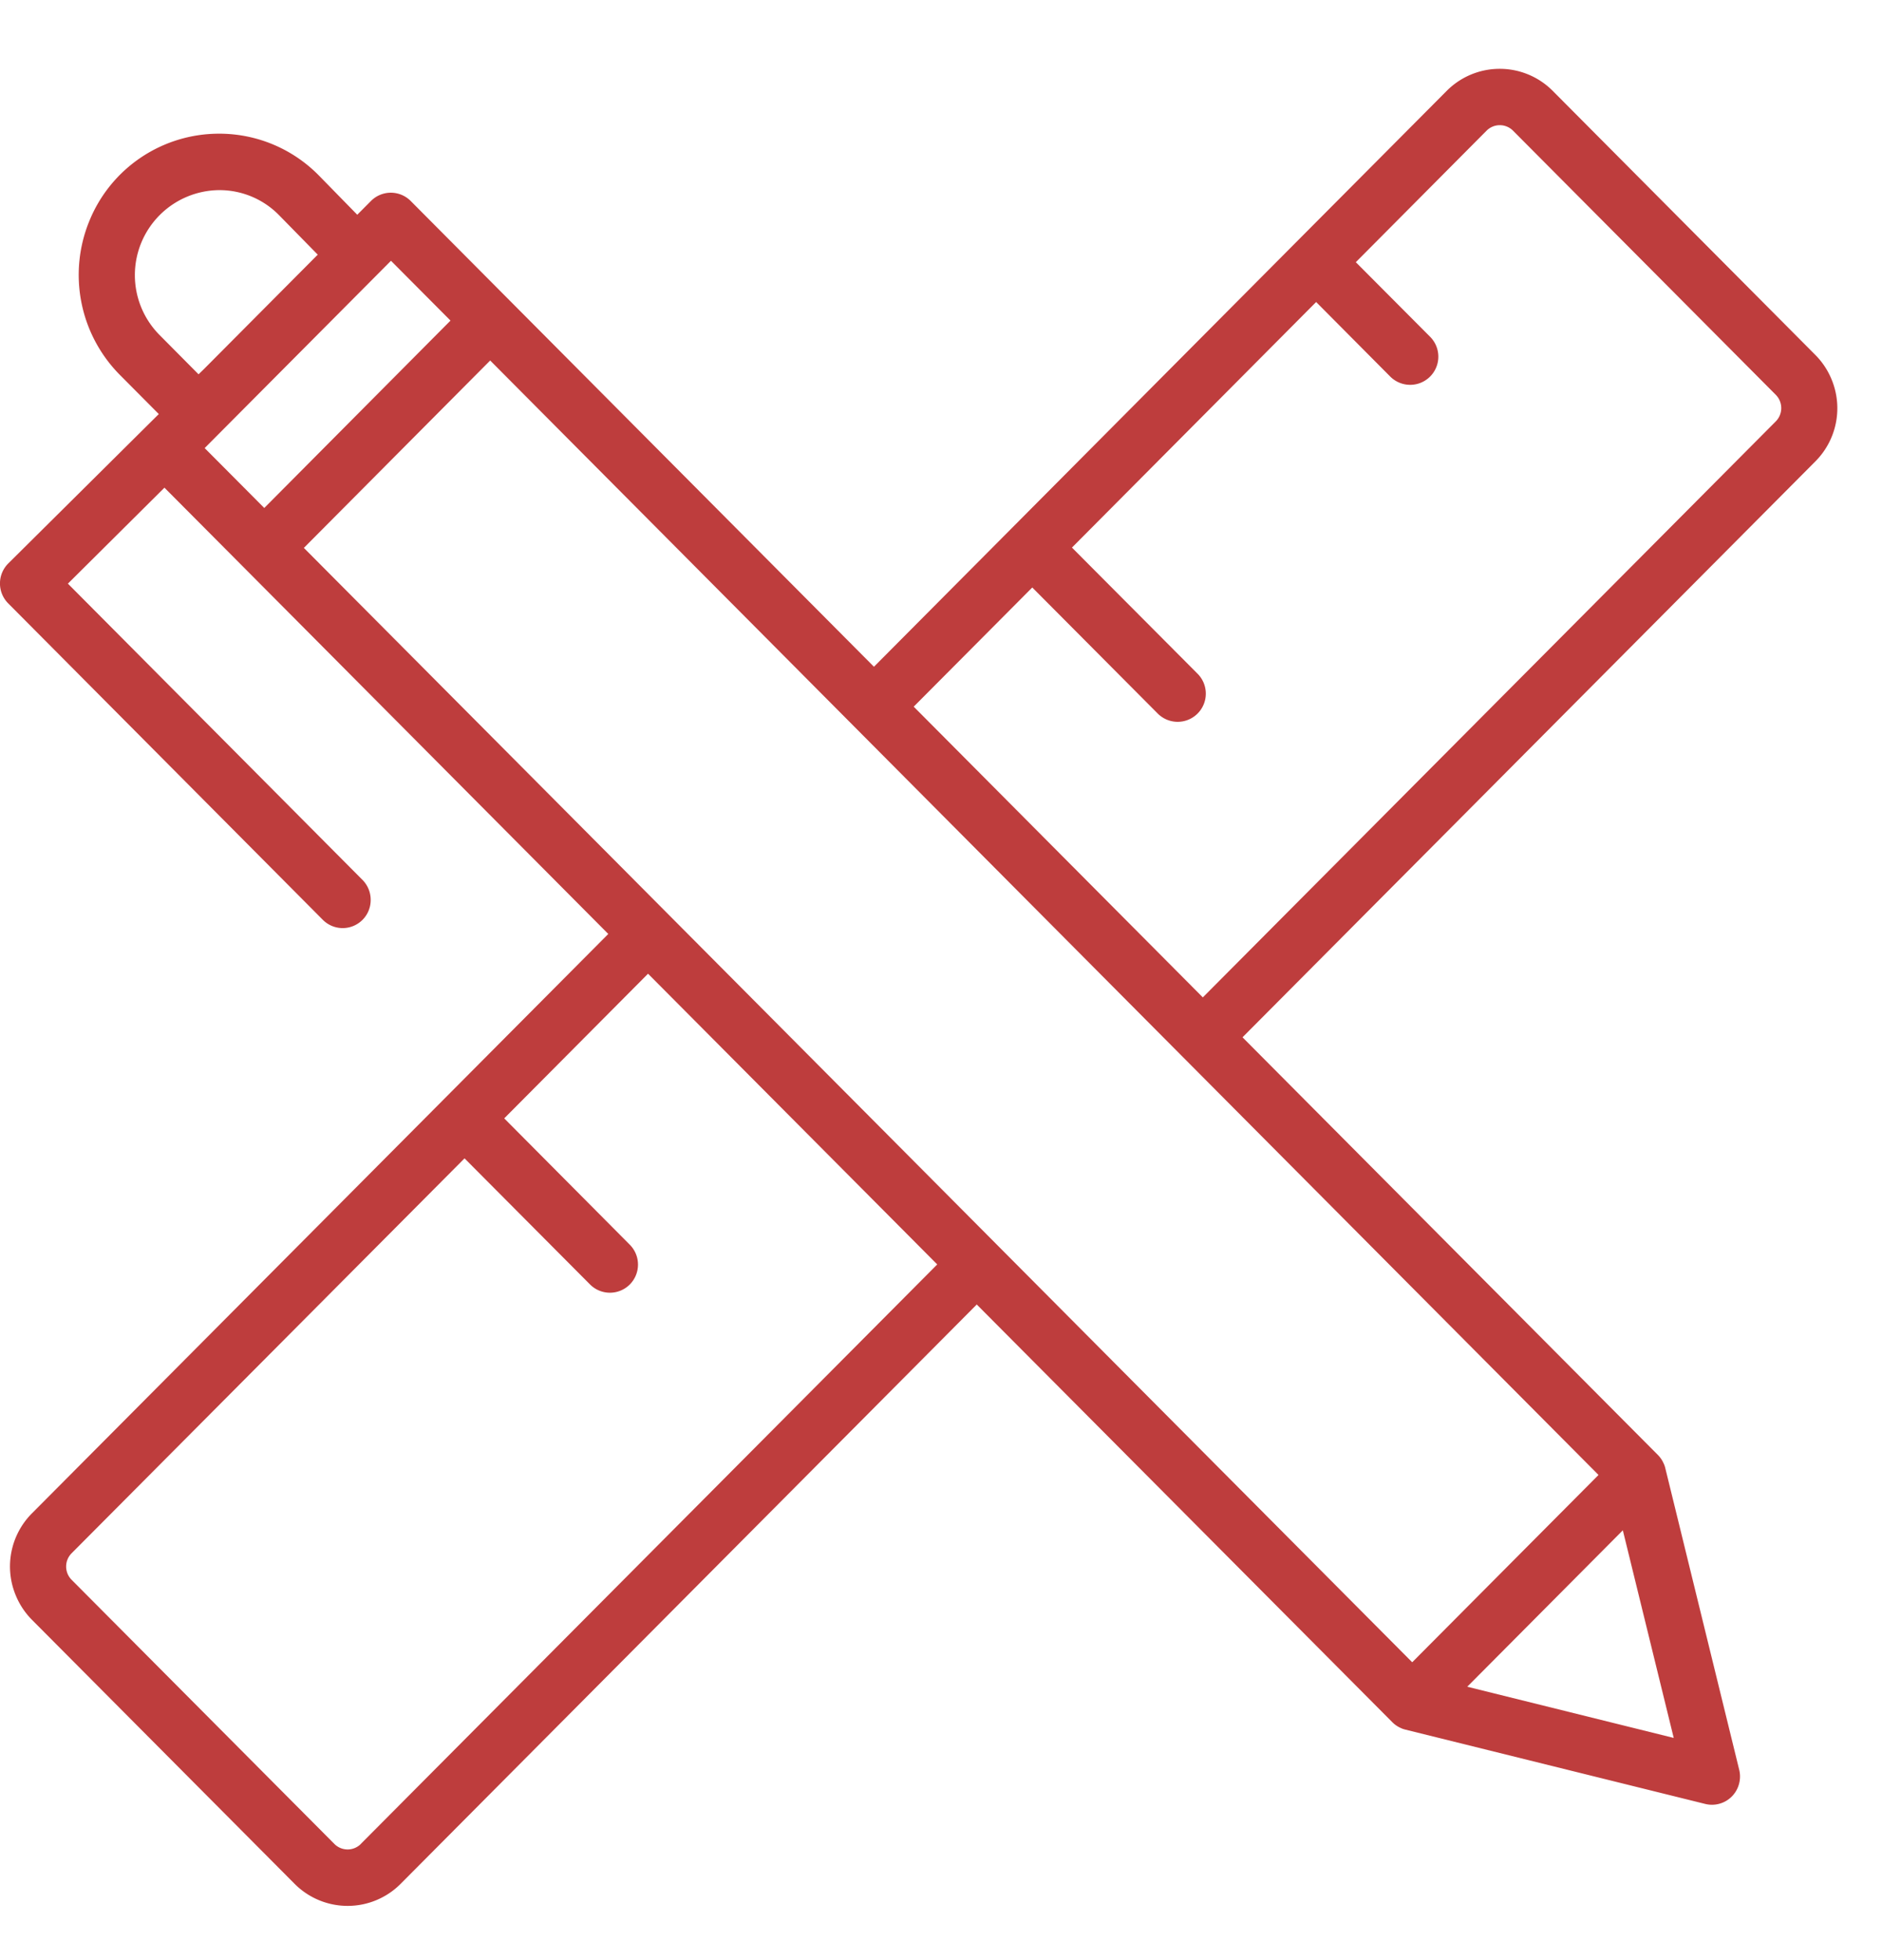 <svg width="24" height="25" fill="none" xmlns="http://www.w3.org/2000/svg"><path d="M4.12 11.735a.357.357 0 00.607-.256.36.36 0 00-.101-.253L.866 7.444 2.097 6.22l1.018 1.023 4.642 4.669-7.35 7.39a.96.96 0 00-.206 1.046.96.96 0 00.207.312l3.35 3.368a.953.953 0 001.35 0l7.348-7.39 5.299 5.327a.35.35 0 00.112.076l.008.004a.363.363 0 00.047.015l3.824.948a.357.357 0 00.43-.253.362.362 0 00.003-.183l-.942-3.845a.367.367 0 00-.015-.048l-.004-.008a.358.358 0 00-.075-.113l-5.298-5.328 7.305-7.345a.96.96 0 00.207-1.046.96.96 0 00-.207-.312L19.8 1.158a.953.953 0 00-1.35 0l-1.92 1.93-5.385 5.416-5.908-5.941a.357.357 0 00-.506 0l-.175.176-.485-.496a1.779 1.779 0 00-1.276-.538h-.002A1.785 1.785 0 001.14 2.817a1.812 1.812 0 00.388 1.964l.497.5L.106 7.186a.36.36 0 00-.001.51l4.014 4.038zm16.265 7.077l-2.376 2.389L3.875 6.988l2.376-2.39 14.134 14.214zM4.602 23.518a.238.238 0 01-.338 0L.914 20.15a.24.24 0 010-.34l5.01-5.036 1.599 1.607a.358.358 0 00.508.002.36.36 0 00-.002-.51L6.43 14.264l1.834-1.845 3.688 3.708-7.35 7.39zm14.109-2.005l1.984-1.995.649 2.648-2.633-.653zm-5.547-14.02L14.763 9.1a.359.359 0 00.508.002.36.36 0 00-.002-.512L13.67 6.984l3.114-3.132.946.952a.358.358 0 10.506-.51l-.946-.95 1.667-1.677a.238.238 0 01.338 0l3.35 3.368a.241.241 0 010 .34l-7.306 7.346-3.687-3.708 1.512-1.52zM5.744 4.09L3.37 6.479l-.76-.764 2.376-2.389.76.764zm-3.71.182a1.084 1.084 0 01.76-1.847h.001a1.063 1.063 0 01.767.323l.49.5L2.6 4.708l-.068.066-.498-.502z" fill="#BE3D3D"/></svg>